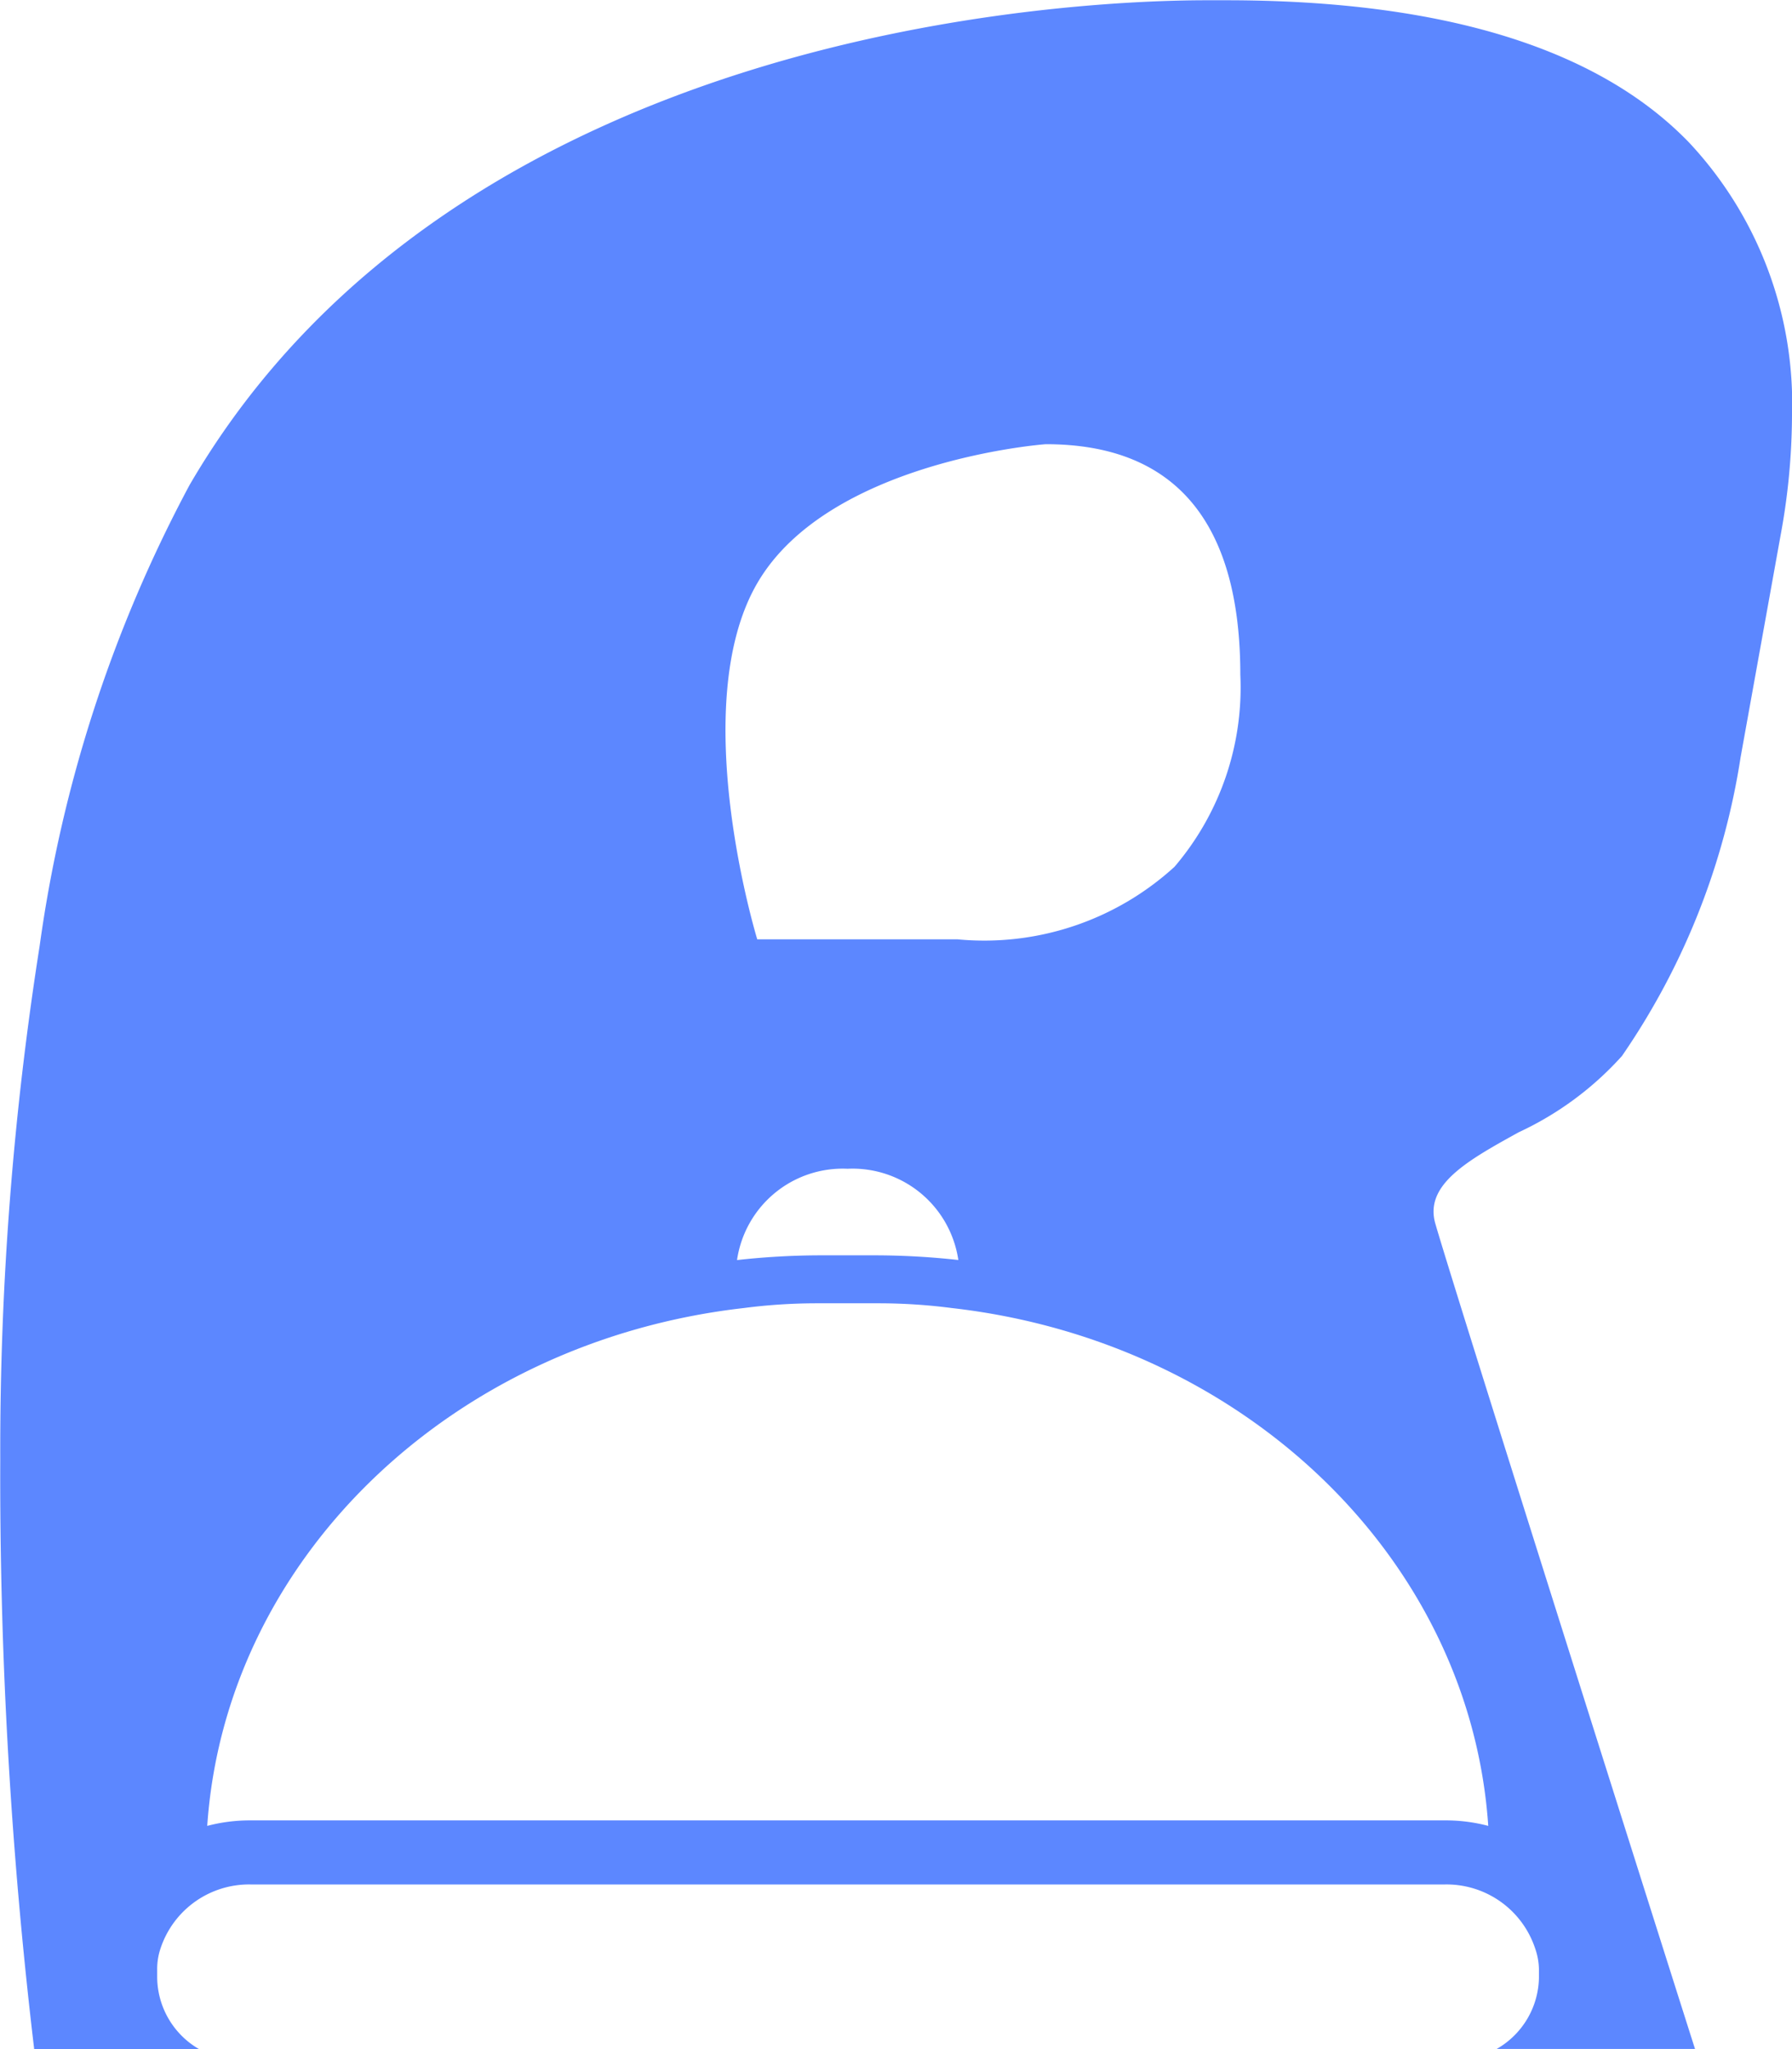 <svg xmlns="http://www.w3.org/2000/svg" width="28" height="32.002" viewBox="0 0 28 32.002"><path d="M2.577,32h0L-.01,32l0-.014a75.6,75.6,0,0,1-.529-9.2,50.643,50.643,0,0,1,.616-8.021A21.456,21.456,0,0,1,2.418,7.572C6.615.361,16.392,0,18.309,0c.2,0,.3,0,.305,0,3.378,0,5.812.748,7.235,2.222a5.966,5.966,0,0,1,1.608,4.266,10.428,10.428,0,0,1-.178,1.867l-.625,3.466A11.229,11.229,0,0,1,24.8,16.487a5,5,0,0,1-1.615,1.192c-.794.439-1.479.818-1.3,1.429.3,1.047,3.9,12.4,4.057,12.886h-3.1a1.307,1.307,0,0,0,.661-1.115v-.12a1.029,1.029,0,0,0-.059-.334,1.458,1.458,0,0,0-1.417-1H3.382a1.457,1.457,0,0,0-1.417,1,1,1,0,0,0-.052.334v.12A1.307,1.307,0,0,0,2.574,32Zm19.468-3.576a2.621,2.621,0,0,1,.666.086c-.283-4.166-3.808-7.568-8.384-8.087a8.894,8.894,0,0,0-1.137-.074h-.973a8.875,8.875,0,0,0-1.137.074c-4.574.519-8.1,3.92-8.385,8.087a2.637,2.637,0,0,1,.667-.086H22.044ZM12.275,19.6h.856a11.854,11.854,0,0,1,1.3.073A1.671,1.671,0,0,0,12.7,18.248a1.669,1.669,0,0,0-1.727,1.426A11.861,11.861,0,0,1,12.275,19.6ZM15.8,6.933c-.034,0-3.4.26-4.511,2.171s-.011,5.525,0,5.561h3.126a4.41,4.41,0,0,0,3.394-1.133,4.311,4.311,0,0,0,1.028-3C18.837,8.144,17.815,6.933,15.8,6.933Z" transform="translate(0.543 0.004)" fill="#5C87FF"/></svg>